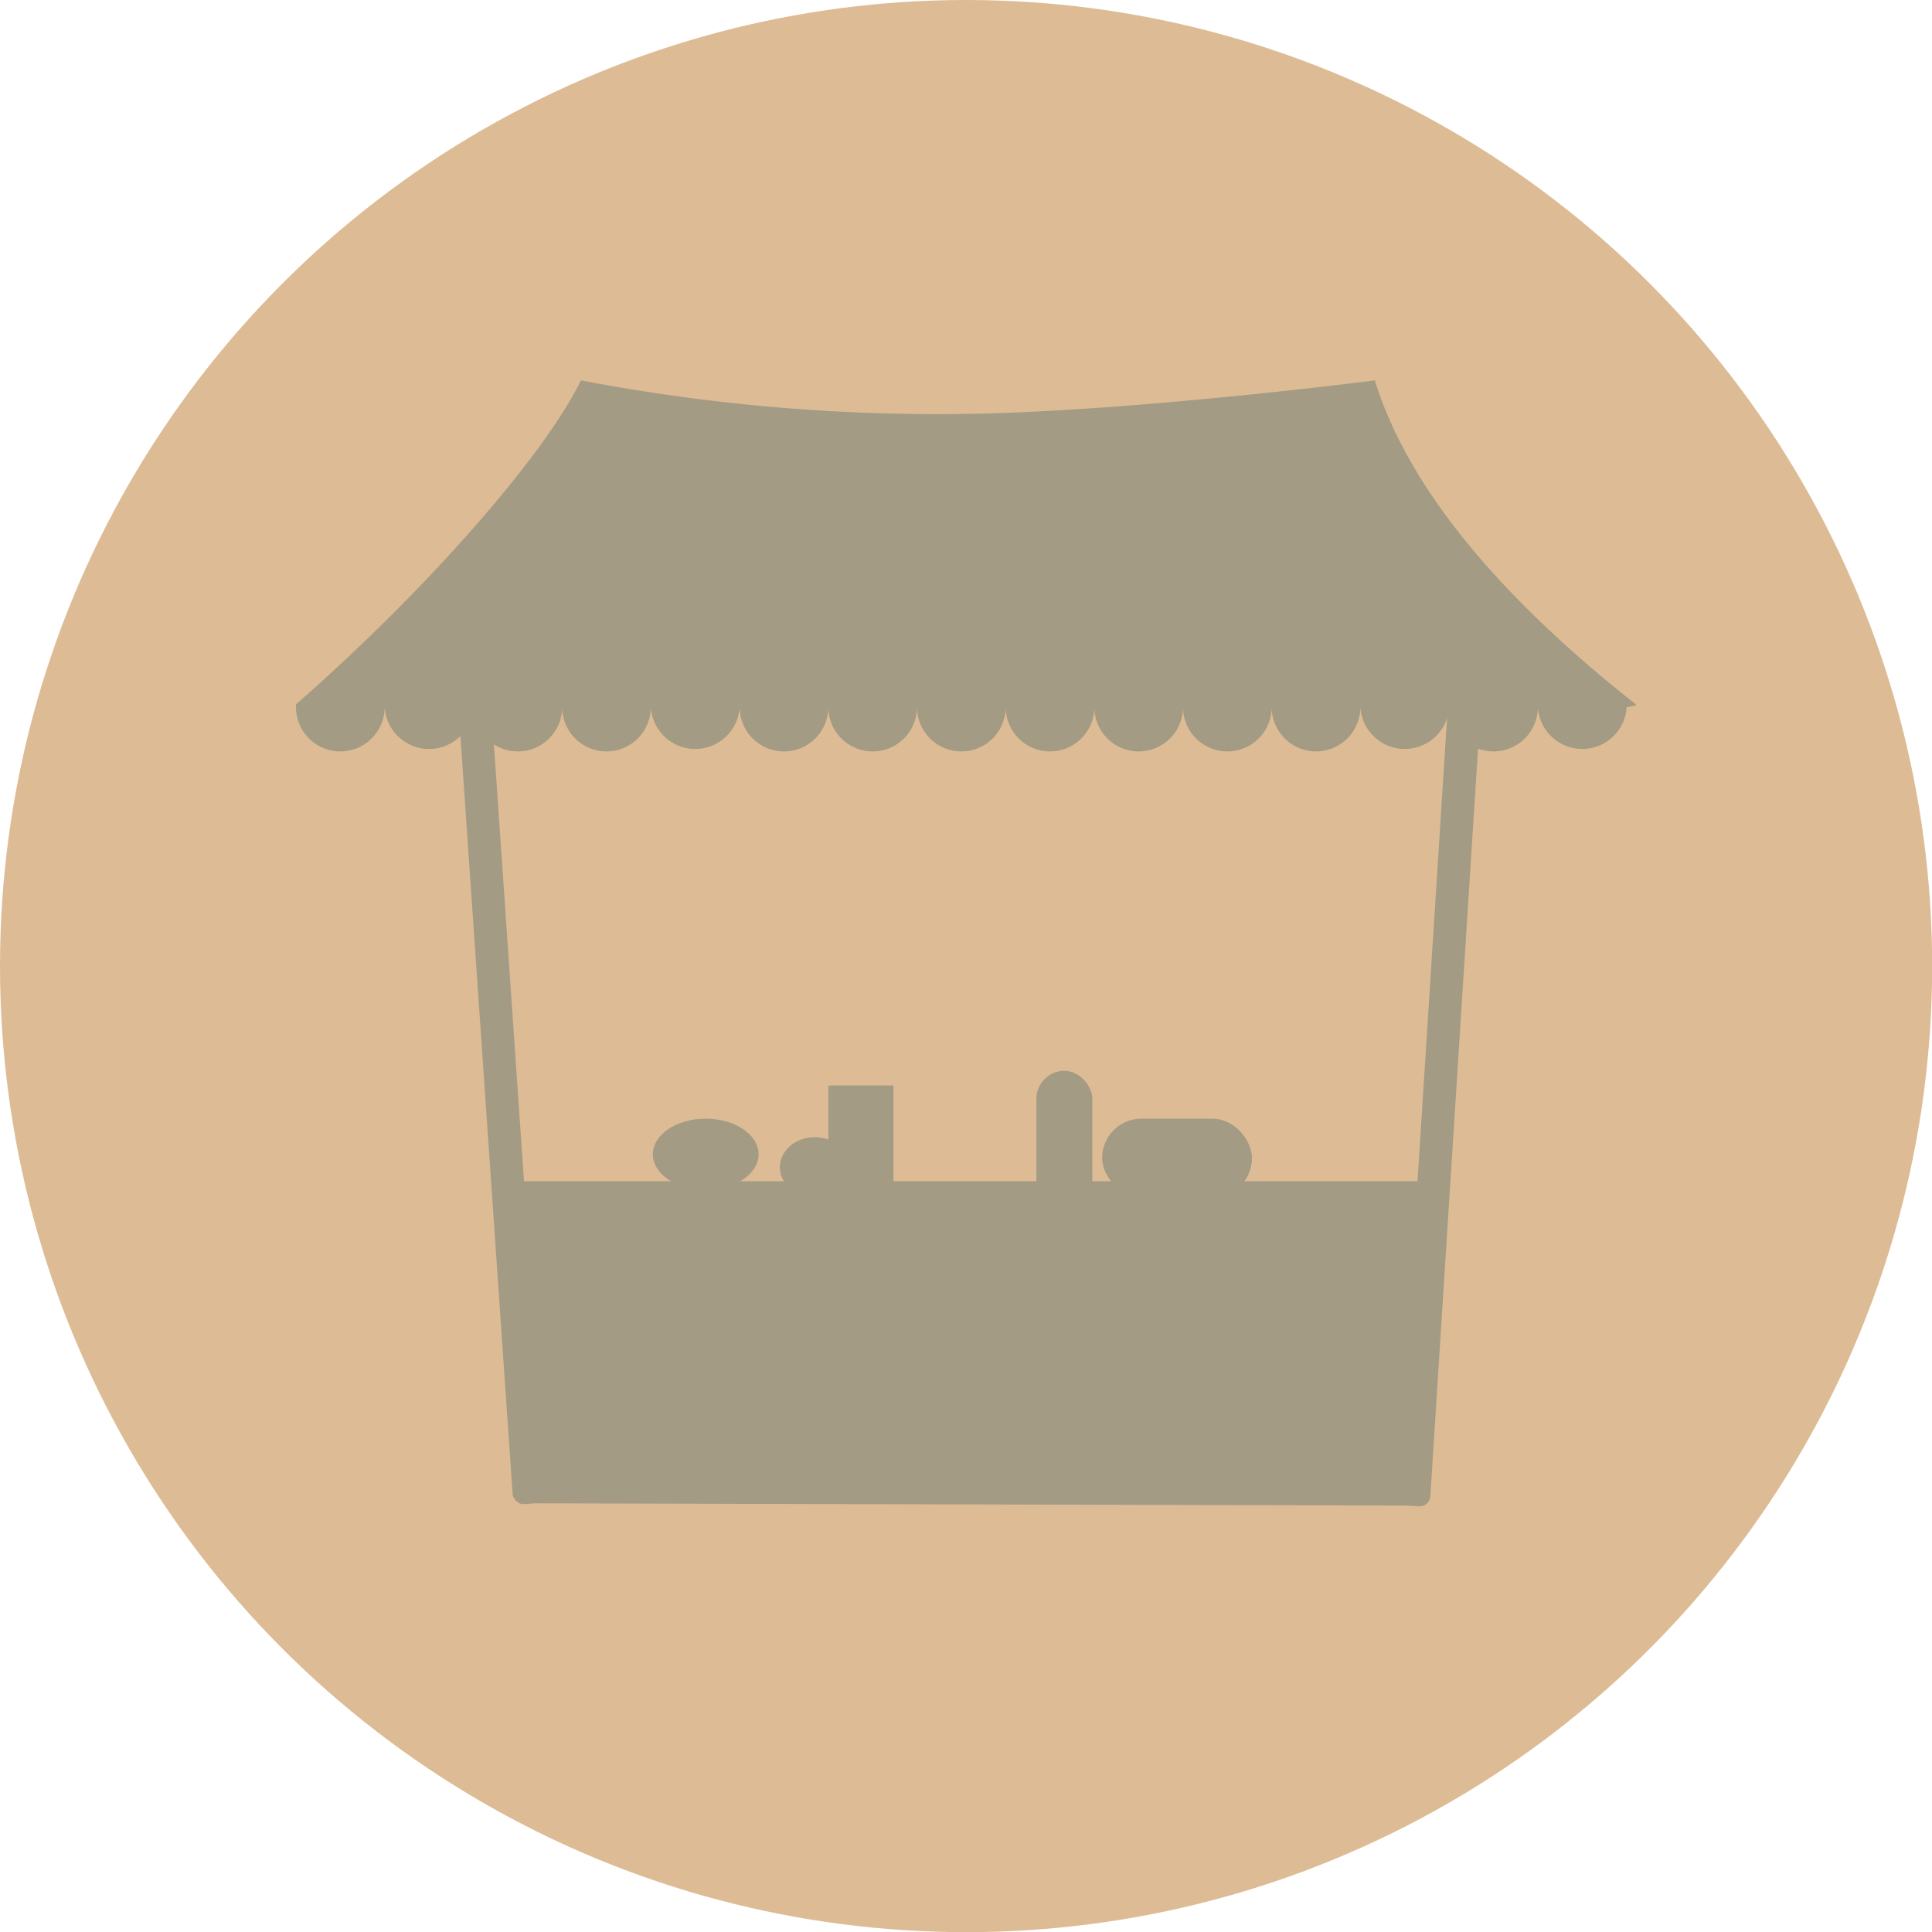 <svg xmlns="http://www.w3.org/2000/svg" viewBox="0 0 126.37 126.37"><defs><style>.cls-1{fill:#ddbc95;}.cls-2{opacity:0.28;}.cls-3{fill:#124559;}</style></defs><title>MarketSlot</title><g id="Layer_2" data-name="Layer 2"><g id="MISC"><g id="MarketSlot"><circle class="cls-1" cx="63.19" cy="63.19" r="63.19"/><g id="market" class="cls-2"><rect class="cls-3" x="31.7" y="43.59" width="2.15" height="54.83" rx="0.7" transform="translate(-4.81 2.42) rotate(-3.94)"/><rect class="cls-3" x="93.11" y="43.73" width="2.15" height="54.83" rx="0.7" transform="translate(4.72 -5.85) rotate(3.65)"/><path class="cls-3" d="M107,46.07c-6.88-5.42-14.52-12.89-17.07-21.19,0,0-14.63,1.89-25.61,2.17A124.16,124.16,0,0,1,38,24.88C35.57,29.82,28,38.5,19.36,46.07c0,0,0,.12,0,.18h0a2.9,2.9,0,0,0,5.8,0h0a2.91,2.91,0,0,0,5.81,0h0a2.9,2.9,0,0,0,5.8,0h0a2.9,2.9,0,0,0,5.8,0h0a2.91,2.91,0,0,0,5.81,0h0a2.9,2.9,0,0,0,5.8,0h0a2.9,2.9,0,0,0,5.8,0h0a2.9,2.9,0,0,0,5.8,0h0a2.9,2.9,0,0,0,5.8,0h0a2.9,2.9,0,0,0,5.8,0h0a2.9,2.9,0,0,0,5.8,0h0a2.9,2.9,0,0,0,5.8,0h0a2.91,2.91,0,0,0,5.81,0h0a2.9,2.9,0,0,0,5.8,0h0a2.91,2.91,0,0,0,5.81,0h0C107,46.18,107.06,46.11,107,46.07Z"/><polygon class="cls-3" points="33.33 77.26 35.05 98.33 92.06 98.48 93.5 77.26 33.33 77.26"/><ellipse class="cls-3" cx="46.16" cy="75.5" rx="3.46" ry="2.33"/><ellipse class="cls-3" cx="53.29" cy="76.35" rx="2.28" ry="1.97"/><rect class="cls-3" x="67.79" y="70.04" width="3.66" height="9.2" rx="1.83"/><rect class="cls-3" x="72.09" y="73.17" width="9.8" height="5.15" rx="2.57"/><rect class="cls-3" x="54.18" y="71" width="4.26" height="8.24"/></g></g></g></g></svg>